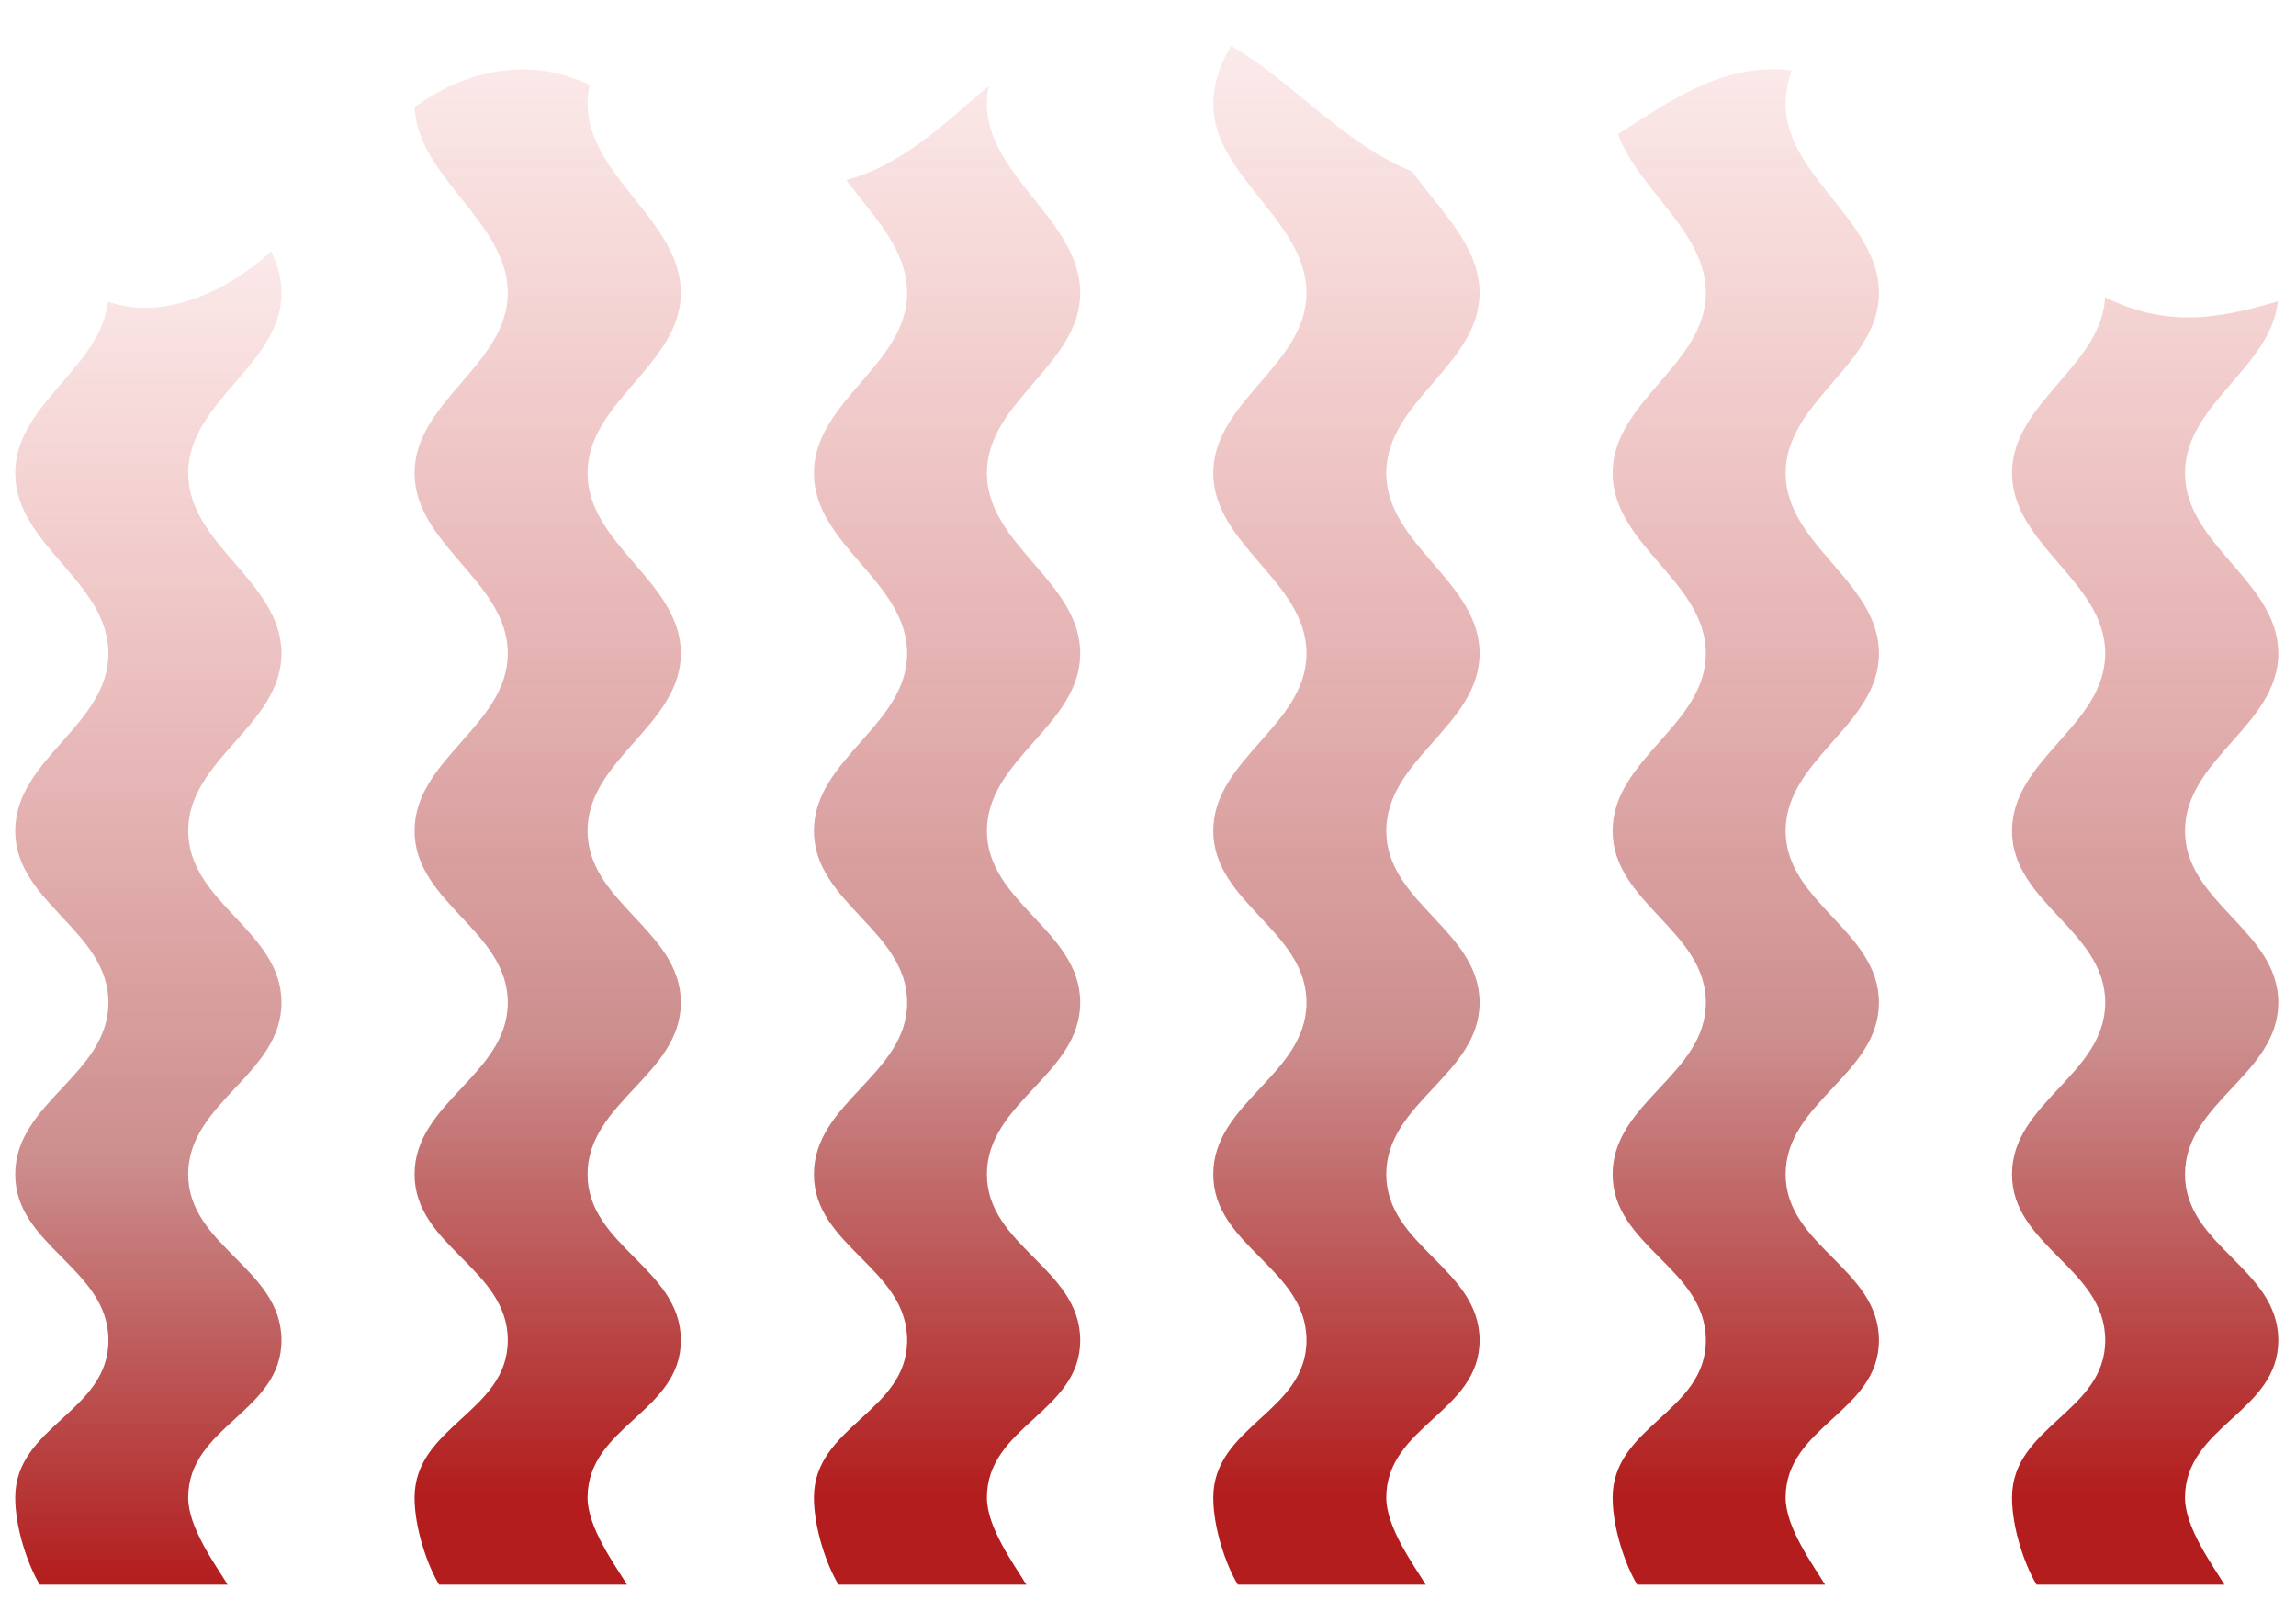 <?xml version="1.0" encoding="UTF-8" standalone="no"?>
<!-- Created with Inkscape (http://www.inkscape.org/) -->

<svg
   xmlns:dc="http://purl.org/dc/elements/1.1/"
   xmlns:cc="http://creativecommons.org/ns#"
   xmlns:rdf="http://www.w3.org/1999/02/22-rdf-syntax-ns#"
   xmlns:svg="http://www.w3.org/2000/svg"
   xmlns="http://www.w3.org/2000/svg"
   xmlns:xlink="http://www.w3.org/1999/xlink"
   xmlns:sodipodi="http://sodipodi.sourceforge.net/DTD/sodipodi-0.dtd"
   xmlns:inkscape="http://www.inkscape.org/namespaces/inkscape"
   width="261.978"
   height="182.566"
   id="svg2205"
   sodipodi:version="0.32"
   inkscape:version="0.91 r13725"
   sodipodi:docname="heat.svg"
   version="1.0"
   inkscape:output_extension="org.inkscape.output.svg.inkscape">
  <sodipodi:namedview
     id="base"
     pagecolor="#ffffff"
     bordercolor="#666666"
     borderopacity="1.0"
     gridtolerance="10000"
     guidetolerance="10"
     objecttolerance="10"
     inkscape:pageopacity="0.0"
     inkscape:pageshadow="2"
     inkscape:zoom="0.7"
     inkscape:cx="115.59651"
     inkscape:cy="-19.065063"
     inkscape:document-units="px"
     inkscape:current-layer="layer1"
     width="300px"
     height="360px"
     inkscape:window-width="1280"
     inkscape:window-height="949"
     inkscape:window-x="49"
     inkscape:window-y="25"
     showgrid="false"
     fit-margin-top="2"
     fit-margin-left="2"
     fit-margin-right="2"
     fit-margin-bottom="2"
     inkscape:window-maximized="0" />
  <defs
     id="defs2207">
    <linearGradient
       id="linearGradient15524">
      <stop
         offset="0"
         style="stop-color:#b31d1d;stop-opacity:1;"
         id="stop15526" />
      <stop
         offset="0.27"
         style="stop-color:#9a1b1b;stop-opacity:0.498;"
         id="stop15543" />
      <stop
         offset="1"
         style="stop-color:#e92b2b;stop-opacity:0;"
         id="stop15528" />
    </linearGradient>
    <clipPath
       clipPathUnits="userSpaceOnUse"
       id="clipPath4357">
      <path
         style="fill:none;fill-opacity:1;fill-rule:evenodd;stroke:#000000;stroke-width:0.653px;stroke-linecap:butt;stroke-linejoin:miter;stroke-opacity:1"
         d="m -256.237,579.635 c 1.544,-6.133 7.033,-14.262 12.318,-17.838 12.745,-8.622 16.063,7.597 30.759,3.035 14.696,-4.562 19.408,-21.604 34.578,-24.186 15.17,-2.582 21.075,13.096 36.427,12.047 15.352,-1.049 21.273,-17.671 36.66,-17.786 15.387,-0.115 22.534,16.607 37.886,17.656 15.352,1.049 23.087,-14.512 38.256,-11.931 15.17,2.582 22.801,20.519 37.497,25.081 14.696,4.562 25.022,-9.148 35.406,2.206 5.516,6.032 5.776,17.381 5.953,24.832 l 0,0.966 0,120.368 -305.741,0 0,-134.452 z"
         id="path4359"
         transform="matrix(2.205,0,0,2.368,-64.831,-1102.681)"
         sodipodi:nodetypes="csssssssssccccc"
         inkscape:connector-curvature="0" />
    </clipPath>
    <clipPath
       clipPathUnits="userSpaceOnUse"
       id="clipPath4357-3">
      <path
         inkscape:connector-curvature="0"
         style="fill:none;fill-opacity:1;fill-rule:evenodd;stroke:#000000;stroke-width:0.653px;stroke-linecap:butt;stroke-linejoin:miter;stroke-opacity:1"
         d="m -256.237,579.635 c 1.544,-6.133 7.033,-14.262 12.318,-17.838 12.745,-8.622 16.063,7.597 30.759,3.035 14.696,-4.562 19.408,-21.604 34.578,-24.186 15.17,-2.582 21.075,13.096 36.427,12.047 15.352,-1.049 21.273,-17.671 36.66,-17.786 15.387,-0.115 22.534,16.607 37.886,17.656 15.352,1.049 23.087,-14.512 38.256,-11.931 15.17,2.582 22.801,20.519 37.497,25.081 14.696,4.562 25.022,-9.148 35.406,2.206 5.516,6.032 5.776,17.381 5.953,24.832 l 0,0.966 0,120.368 -305.741,0 0,-134.452 z"
         id="path4359-6"
         transform="matrix(2.205,0,0,2.368,-64.831,-1102.681)"
         sodipodi:nodetypes="csssssssssccccc" />
    </clipPath>
    <linearGradient
       inkscape:collect="always"
       xlink:href="#linearGradient15524"
       id="linearGradient4361"
       gradientUnits="userSpaceOnUse"
       x1="0"
       y1="124"
       x2="234.083"
       y2="124" />
    <linearGradient
       inkscape:collect="always"
       xlink:href="#linearGradient15524"
       id="linearGradient4363"
       gradientUnits="userSpaceOnUse"
       x1="13.364"
       y1="124"
       x2="263.943"
       y2="124" />
    <linearGradient
       inkscape:collect="always"
       xlink:href="#linearGradient15524"
       id="linearGradient4365"
       gradientUnits="userSpaceOnUse"
       x1="13.364"
       y1="124"
       x2="263.943"
       y2="124" />
    <linearGradient
       inkscape:collect="always"
       xlink:href="#linearGradient15524"
       id="linearGradient4367"
       gradientUnits="userSpaceOnUse"
       x1="13.364"
       y1="124"
       x2="263.943"
       y2="124" />
    <linearGradient
       inkscape:collect="always"
       xlink:href="#linearGradient15524"
       id="linearGradient4369"
       gradientUnits="userSpaceOnUse"
       x1="13.364"
       y1="124"
       x2="263.943"
       y2="124" />
    <linearGradient
       inkscape:collect="always"
       xlink:href="#linearGradient15524"
       id="linearGradient4371"
       gradientUnits="userSpaceOnUse"
       x1="13.364"
       y1="124"
       x2="263.943"
       y2="124" />
  </defs>
  <g
     inkscape:label="Layer 1"
     id="layer1"
     inkscape:groupmode="layer"
     transform="translate(-154.157,-441.143)">
    <g
       style="fill:#1a9a1a;fill-opacity:1"
       clip-path="url(#clipPath4357-3)"
       id="g4338"
       transform="matrix(0.454,0,0,0.454,418.694,368.756)">
      <path
         inkscape:connector-curvature="0"
         sodipodi:nodetypes="csccsssssssssccsssssssc"
         transform="matrix(0,-1.685,-1.859,0,-314.88,557.683)"
         style="fill:url(#linearGradient4361);fill-opacity:1;fill-rule:evenodd;stroke:none;stroke-width:1.051px;stroke-linecap:butt;stroke-linejoin:miter;stroke-opacity:1"
         inkscape:tile-h="1114.446"
         inkscape:tile-cy="368.59052"
         inkscape:tile-cx="-736.21353"
         d="m 36.455,106 c -10.739,0 -12.739,12.614 -23.479,12.614 -4.453,0 -9.986,-3.688 -12.976,-5.334 l 0,25.399 C 2.989,140.324 8.523,142 12.976,142 c 10.739,0 12.739,-12.601 23.479,-12.601 10.739,0 14.018,12.601 24.758,12.601 10.739,0 14.871,-12.601 25.61,-12.601 10.739,0 14.871,12.601 25.61,12.601 10.739,0 15.723,-12.601 26.463,-12.601 10.739,0 16.15,12.601 26.889,12.601 10.739,0 16.15,-12.601 26.889,-12.601 10.739,0 17.428,12.601 28.168,12.601 5.705,0 10.379,-3.173 13.243,-5.753 l 0,-23.399 c -2.864,2.58 -7.537,5.765 -13.243,5.765 C 210.101,118.614 203.412,106 192.673,106 181.934,106 176.523,118.614 165.784,118.614 155.045,118.614 149.634,106 138.895,106 128.156,106 123.172,118.614 112.432,118.614 101.693,118.614 97.561,106 86.822,106 76.083,106 71.951,118.614 61.212,118.614 50.473,118.614 47.194,106 36.455,106 Z"
         inkscape:tile-w="168.90669"
         id="path15479" />
      <path
         inkscape:connector-curvature="0"
         style="fill:url(#linearGradient4363);fill-opacity:1;fill-rule:evenodd;stroke:none;stroke-width:1.051px;stroke-linecap:butt;stroke-linejoin:miter;stroke-opacity:1"
         d="m 36.455,106 c -10.739,0 -12.739,12.614 -23.479,12.614 -4.453,0 -9.986,-3.688 -12.976,-5.334 l 0,25.399 C 2.989,140.324 8.523,142 12.976,142 c 10.739,0 12.739,-12.601 23.479,-12.601 10.739,0 14.018,12.601 24.758,12.601 10.739,0 14.871,-12.601 25.61,-12.601 10.739,0 14.871,12.601 25.61,12.601 10.739,0 15.723,-12.601 26.463,-12.601 10.739,0 16.15,12.601 26.889,12.601 10.739,0 16.15,-12.601 26.889,-12.601 10.739,0 17.428,12.601 28.168,12.601 5.705,0 10.379,-3.173 13.243,-5.753 l 0,-23.399 c -2.864,2.58 -7.537,5.765 -13.243,5.765 C 210.101,118.614 203.412,106 192.673,106 181.934,106 176.523,118.614 165.784,118.614 155.045,118.614 149.634,106 138.895,106 128.156,106 123.172,118.614 112.432,118.614 101.693,118.614 97.561,106 86.822,106 76.083,106 71.951,118.614 61.212,118.614 50.473,118.614 47.194,106 36.455,106 Z"
         sodipodi:nodetypes="csccsssssssssccsssssssc"
         id="use15481"
         transform="matrix(0,-1.685,-1.859,0,-214.51,557.683)" />
      <path
         inkscape:connector-curvature="0"
         sodipodi:nodetypes="csccsssssssssccsssssssc"
         style="fill:url(#linearGradient4365);fill-opacity:1;fill-rule:evenodd;stroke:none;stroke-width:1.051px;stroke-linecap:butt;stroke-linejoin:miter;stroke-opacity:1"
         transform="matrix(0,-1.685,-1.859,0,-114.14,557.683)"
         d="m 36.455,106 c -10.739,0 -12.739,12.614 -23.479,12.614 -4.453,0 -9.986,-3.688 -12.976,-5.334 l 0,25.399 C 2.989,140.324 8.523,142 12.976,142 c 10.739,0 12.739,-12.601 23.479,-12.601 10.739,0 14.018,12.601 24.758,12.601 10.739,0 14.871,-12.601 25.61,-12.601 10.739,0 14.871,12.601 25.61,12.601 10.739,0 15.723,-12.601 26.463,-12.601 10.739,0 16.15,12.601 26.889,12.601 10.739,0 16.15,-12.601 26.889,-12.601 10.739,0 17.428,12.601 28.168,12.601 5.705,0 10.379,-3.173 13.243,-5.753 l 0,-23.399 c -2.864,2.58 -7.537,5.765 -13.243,5.765 C 210.101,118.614 203.412,106 192.673,106 181.934,106 176.523,118.614 165.784,118.614 155.045,118.614 149.634,106 138.895,106 128.156,106 123.172,118.614 112.432,118.614 101.693,118.614 97.561,106 86.822,106 76.083,106 71.951,118.614 61.212,118.614 50.473,118.614 47.194,106 36.455,106 Z"
         clip-path="none"
         id="use15483" />
      <path
         inkscape:connector-curvature="0"
         style="fill:url(#linearGradient4367);fill-opacity:1;fill-rule:evenodd;stroke:none;stroke-width:1.051px;stroke-linecap:butt;stroke-linejoin:miter;stroke-opacity:1"
         d="m 36.455,106 c -10.739,0 -12.739,12.614 -23.479,12.614 -4.453,0 -9.986,-3.688 -12.976,-5.334 l 0,25.399 C 2.989,140.324 8.523,142 12.976,142 c 10.739,0 12.739,-12.601 23.479,-12.601 10.739,0 14.018,12.601 24.758,12.601 10.739,0 14.871,-12.601 25.61,-12.601 10.739,0 14.871,12.601 25.61,12.601 10.739,0 15.723,-12.601 26.463,-12.601 10.739,0 16.15,12.601 26.889,12.601 10.739,0 16.15,-12.601 26.889,-12.601 10.739,0 17.428,12.601 28.168,12.601 5.705,0 10.379,-3.173 13.243,-5.753 l 0,-23.399 c -2.864,2.58 -7.537,5.765 -13.243,5.765 C 210.101,118.614 203.412,106 192.673,106 181.934,106 176.523,118.614 165.784,118.614 155.045,118.614 149.634,106 138.895,106 128.156,106 123.172,118.614 112.432,118.614 101.693,118.614 97.561,106 86.822,106 76.083,106 71.951,118.614 61.212,118.614 50.473,118.614 47.194,106 36.455,106 Z"
         sodipodi:nodetypes="csccsssssssssccsssssssc"
         id="use15485"
         transform="matrix(0,-1.685,-1.859,0,-13.77,557.683)" />
      <path
         inkscape:connector-curvature="0"
         style="fill:url(#linearGradient4369);fill-opacity:1;fill-rule:evenodd;stroke:none;stroke-width:1.051px;stroke-linecap:butt;stroke-linejoin:miter;stroke-opacity:1"
         d="m 36.455,106 c -10.739,0 -12.739,12.614 -23.479,12.614 -4.453,0 -9.986,-3.688 -12.976,-5.334 l 0,25.399 C 2.989,140.324 8.523,142 12.976,142 c 10.739,0 12.739,-12.601 23.479,-12.601 10.739,0 14.018,12.601 24.758,12.601 10.739,0 14.871,-12.601 25.61,-12.601 10.739,0 14.871,12.601 25.61,12.601 10.739,0 15.723,-12.601 26.463,-12.601 10.739,0 16.15,12.601 26.889,12.601 10.739,0 16.15,-12.601 26.889,-12.601 10.739,0 17.428,12.601 28.168,12.601 5.705,0 10.379,-3.173 13.243,-5.753 l 0,-23.399 c -2.864,2.58 -7.537,5.765 -13.243,5.765 C 210.101,118.614 203.412,106 192.673,106 181.934,106 176.523,118.614 165.784,118.614 155.045,118.614 149.634,106 138.895,106 128.156,106 123.172,118.614 112.432,118.614 101.693,118.614 97.561,106 86.822,106 76.083,106 71.951,118.614 61.212,118.614 50.473,118.614 47.194,106 36.455,106 Z"
         sodipodi:nodetypes="csccsssssssssccsssssssc"
         id="use15487"
         transform="matrix(0,-1.685,-1.859,0,86.599,557.683)" />
      <path
         inkscape:connector-curvature="0"
         style="fill:url(#linearGradient4371);fill-opacity:1;fill-rule:evenodd;stroke:none;stroke-width:1.051px;stroke-linecap:butt;stroke-linejoin:miter;stroke-opacity:1"
         d="m 36.455,106 c -10.739,0 -12.739,12.614 -23.479,12.614 -4.453,0 -9.986,-3.688 -12.976,-5.334 l 0,25.399 C 2.989,140.324 8.523,142 12.976,142 c 10.739,0 12.739,-12.601 23.479,-12.601 10.739,0 14.018,12.601 24.758,12.601 10.739,0 14.871,-12.601 25.61,-12.601 10.739,0 14.871,12.601 25.61,12.601 10.739,0 15.723,-12.601 26.463,-12.601 10.739,0 16.15,12.601 26.889,12.601 10.739,0 16.15,-12.601 26.889,-12.601 10.739,0 17.428,12.601 28.168,12.601 5.705,0 10.379,-3.173 13.243,-5.753 l 0,-23.399 c -2.864,2.58 -7.537,5.765 -13.243,5.765 C 210.101,118.614 203.412,106 192.673,106 181.934,106 176.523,118.614 165.784,118.614 155.045,118.614 149.634,106 138.895,106 128.156,106 123.172,118.614 112.432,118.614 101.693,118.614 97.561,106 86.822,106 76.083,106 71.951,118.614 61.212,118.614 50.473,118.614 47.194,106 36.455,106 Z"
         sodipodi:nodetypes="csccsssssssssccsssssssc"
         id="use15489"
         transform="matrix(0,-1.685,-1.859,0,186.969,557.683)" />
    </g>
  </g>
</svg>
